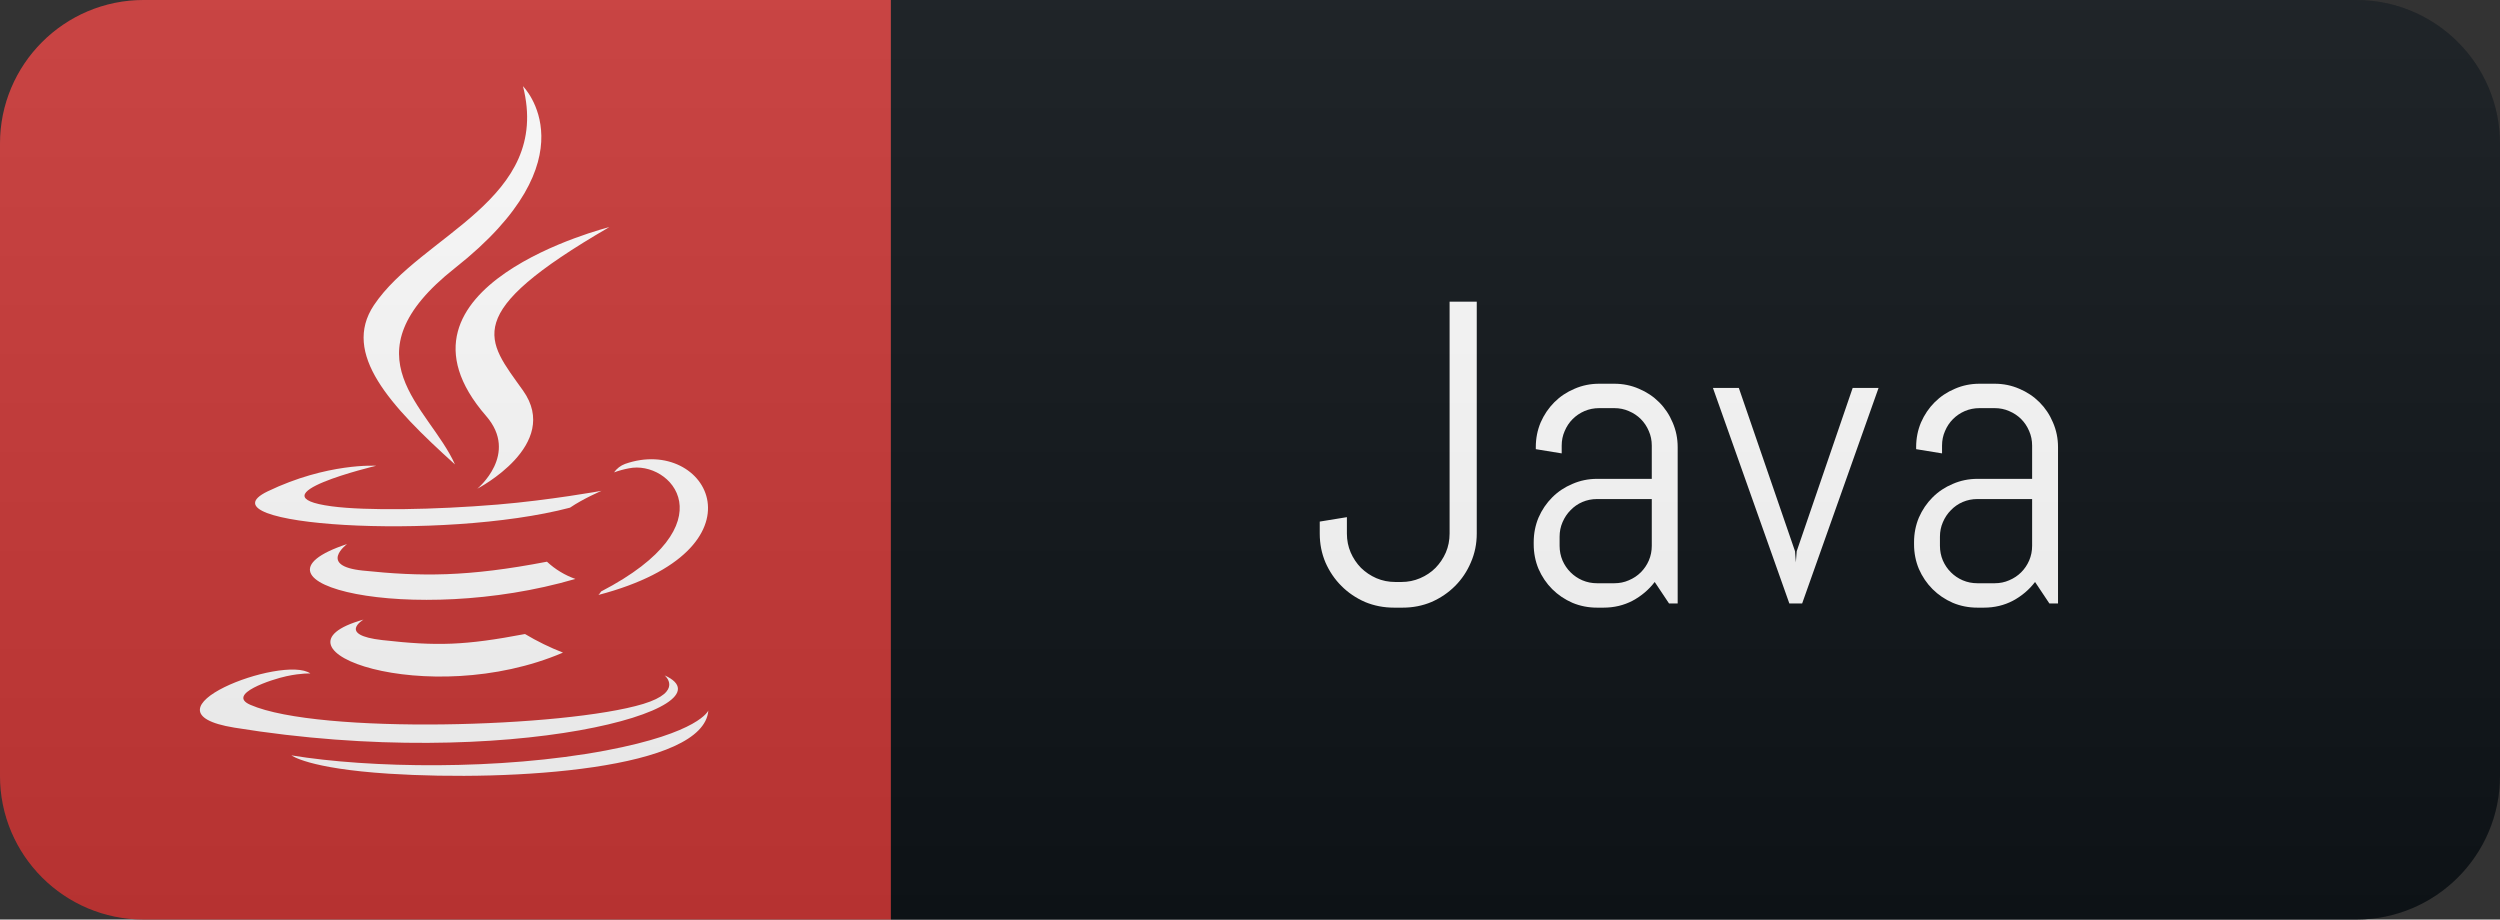 <svg width="87" height="32" viewBox="0 0 87 32" fill="none" xmlns="http://www.w3.org/2000/svg">
<rect x="0" y="0" width="87" height="32" fill="#333333" stroke="none"/>
<path d="M82 0H31V32H82C84.761 32 87 29.761 87 27V5C87 2.239 84.761 0 82 0Z" fill="#0F1418"/>
<path d="M31 0H5C2.239 0 0 2.239 0 5V27C0 29.761 2.239 32 5 32H31V0Z" fill="#CB3837"/>
<path d="M19.836 17.667C20.295 17.353 20.933 17.081 20.933 17.081C20.933 17.081 19.119 17.409 17.314 17.559C15.106 17.742 12.734 17.779 11.544 17.62C8.727 17.245 13.091 16.209 13.091 16.209C13.091 16.209 11.399 16.097 9.313 17.1C6.852 18.29 15.406 18.834 19.836 17.667ZM15.833 16.162C14.942 14.161 11.938 12.403 15.833 9.328C20.692 5.494 18.2 3 18.2 3C19.208 6.961 14.656 8.161 13.011 10.622C11.891 12.305 13.559 14.109 15.833 16.162ZM21.205 7.903C21.209 7.903 12.992 9.956 16.916 14.475C18.073 15.806 16.611 17.006 16.611 17.006C16.611 17.006 19.55 15.487 18.2 13.589C16.939 11.817 15.973 10.936 21.205 7.903ZM20.919 20.583C20.893 20.627 20.862 20.668 20.825 20.704C26.839 19.125 24.627 15.131 21.753 16.144C21.598 16.201 21.464 16.304 21.369 16.439C21.537 16.378 21.709 16.331 21.884 16.298C23.337 15.994 25.423 18.244 20.919 20.583ZM23.129 23.503C23.129 23.503 23.809 24.061 22.384 24.497C19.67 25.317 11.097 25.565 8.715 24.529C7.858 24.159 9.465 23.639 9.972 23.531C10.497 23.419 10.801 23.437 10.801 23.437C9.85 22.767 4.647 24.754 8.158 25.322C17.731 26.878 25.614 24.623 23.129 23.503ZM12.65 21.562C8.961 22.593 14.895 24.722 19.592 22.711C19.134 22.533 18.692 22.316 18.27 22.064C16.175 22.462 15.205 22.49 13.302 22.275C11.731 22.097 12.65 21.562 12.65 21.562ZM21.078 26.118C17.389 26.812 12.838 26.733 10.142 26.287C10.142 26.282 10.695 26.742 13.536 26.925C17.858 27.201 24.495 26.77 24.65 24.726C24.65 24.726 24.35 25.5 21.078 26.118ZM19.034 19.547C16.259 20.081 14.652 20.067 12.622 19.856C11.052 19.692 12.078 18.933 12.078 18.933C8.01 20.283 14.338 21.811 20.023 20.147C19.656 20.017 19.319 19.813 19.034 19.547Z" fill="white"/>
<path d="M51.391 18.568C51.391 18.925 51.323 19.259 51.186 19.572C51.054 19.884 50.871 20.158 50.637 20.392C50.402 20.627 50.129 20.812 49.816 20.949C49.504 21.081 49.169 21.146 48.813 21.146H48.513C48.156 21.146 47.819 21.081 47.502 20.949C47.19 20.812 46.916 20.627 46.682 20.392C46.447 20.158 46.262 19.884 46.125 19.572C45.993 19.259 45.927 18.925 45.927 18.568V18.151L46.872 17.997V18.568C46.872 18.803 46.916 19.023 47.004 19.227C47.092 19.428 47.211 19.606 47.363 19.762C47.519 19.914 47.697 20.033 47.898 20.121C48.103 20.209 48.322 20.253 48.557 20.253H48.769C48.999 20.253 49.216 20.209 49.421 20.121C49.626 20.033 49.804 19.914 49.956 19.762C50.107 19.606 50.227 19.428 50.315 19.227C50.402 19.023 50.446 18.803 50.446 18.568V10.497H51.391V18.568ZM58.082 21L57.584 20.253C57.379 20.521 57.123 20.739 56.815 20.905C56.508 21.066 56.171 21.146 55.804 21.146H55.578C55.275 21.146 54.989 21.09 54.721 20.978C54.452 20.861 54.218 20.702 54.017 20.502C53.817 20.302 53.658 20.067 53.541 19.799C53.429 19.53 53.373 19.245 53.373 18.942V18.869C53.373 18.566 53.429 18.28 53.541 18.012C53.658 17.743 53.817 17.509 54.017 17.309C54.218 17.108 54.452 16.952 54.721 16.84C54.989 16.723 55.275 16.664 55.578 16.664H57.482V15.507C57.482 15.326 57.448 15.158 57.379 15.002C57.311 14.84 57.218 14.701 57.101 14.584C56.984 14.467 56.845 14.374 56.683 14.306C56.527 14.237 56.359 14.203 56.178 14.203H55.651C55.47 14.203 55.299 14.237 55.138 14.306C54.982 14.374 54.845 14.467 54.728 14.584C54.611 14.701 54.518 14.84 54.45 15.002C54.381 15.158 54.347 15.326 54.347 15.507V15.778L53.446 15.631V15.558C53.446 15.255 53.502 14.97 53.615 14.701C53.732 14.433 53.891 14.198 54.091 13.998C54.291 13.798 54.525 13.642 54.794 13.529C55.062 13.412 55.348 13.354 55.651 13.354H56.178C56.481 13.354 56.766 13.412 57.035 13.529C57.304 13.642 57.538 13.798 57.738 13.998C57.938 14.198 58.095 14.433 58.207 14.701C58.324 14.97 58.383 15.255 58.383 15.558V21H58.082ZM57.482 17.367H55.578C55.397 17.367 55.226 17.401 55.065 17.47C54.908 17.538 54.772 17.633 54.655 17.755C54.537 17.873 54.445 18.012 54.376 18.173C54.308 18.329 54.274 18.498 54.274 18.678V18.993C54.274 19.174 54.308 19.345 54.376 19.506C54.445 19.662 54.537 19.799 54.655 19.916C54.772 20.033 54.908 20.126 55.065 20.194C55.226 20.263 55.397 20.297 55.578 20.297H56.178C56.359 20.297 56.527 20.263 56.683 20.194C56.845 20.126 56.984 20.033 57.101 19.916C57.218 19.799 57.311 19.662 57.379 19.506C57.448 19.345 57.482 19.174 57.482 18.993V17.367ZM62.715 21H62.269L59.61 13.5H60.511L62.467 19.184L62.496 19.572L62.525 19.184L64.473 13.5H65.374L62.715 21ZM71.318 21L70.82 20.253C70.615 20.521 70.359 20.739 70.051 20.905C69.744 21.066 69.407 21.146 69.04 21.146H68.814C68.511 21.146 68.225 21.09 67.957 20.978C67.688 20.861 67.454 20.702 67.253 20.502C67.053 20.302 66.894 20.067 66.777 19.799C66.665 19.53 66.609 19.245 66.609 18.942V18.869C66.609 18.566 66.665 18.28 66.777 18.012C66.894 17.743 67.053 17.509 67.253 17.309C67.454 17.108 67.688 16.952 67.957 16.84C68.225 16.723 68.511 16.664 68.814 16.664H70.718V15.507C70.718 15.326 70.684 15.158 70.615 15.002C70.547 14.84 70.454 14.701 70.337 14.584C70.22 14.467 70.081 14.374 69.919 14.306C69.763 14.237 69.595 14.203 69.414 14.203H68.887C68.706 14.203 68.535 14.237 68.374 14.306C68.218 14.374 68.081 14.467 67.964 14.584C67.847 14.701 67.754 14.84 67.686 15.002C67.617 15.158 67.583 15.326 67.583 15.507V15.778L66.682 15.631V15.558C66.682 15.255 66.738 14.97 66.851 14.701C66.968 14.433 67.126 14.198 67.327 13.998C67.527 13.798 67.761 13.642 68.03 13.529C68.298 13.412 68.584 13.354 68.887 13.354H69.414C69.717 13.354 70.002 13.412 70.271 13.529C70.54 13.642 70.774 13.798 70.974 13.998C71.174 14.198 71.331 14.433 71.443 14.701C71.56 14.97 71.619 15.255 71.619 15.558V21H71.318ZM70.718 17.367H68.814C68.633 17.367 68.462 17.401 68.301 17.47C68.144 17.538 68.008 17.633 67.891 17.755C67.773 17.873 67.681 18.012 67.612 18.173C67.544 18.329 67.51 18.498 67.51 18.678V18.993C67.51 19.174 67.544 19.345 67.612 19.506C67.681 19.662 67.773 19.799 67.891 19.916C68.008 20.033 68.144 20.126 68.301 20.194C68.462 20.263 68.633 20.297 68.814 20.297H69.414C69.595 20.297 69.763 20.263 69.919 20.194C70.081 20.126 70.22 20.033 70.337 19.916C70.454 19.799 70.547 19.662 70.615 19.506C70.684 19.345 70.718 19.174 70.718 18.993V17.367Z" fill="white"/>
<path d="M82 0H5C2.239 0 0 2.239 0 5V27C0 29.761 2.239 32 5 32H82C84.761 32 87 29.761 87 27V5C87 2.239 84.761 0 82 0Z" fill="url(#paint0_linear_2_831)"/>
<defs>
<linearGradient id="paint0_linear_2_831" x1="0" y1="0" x2="0" y2="32" gradientUnits="userSpaceOnUse">
<stop stop-color="#BBBBBB" stop-opacity="0.1"/>
<stop offset="1" stop-opacity="0.1"/>
</linearGradient>
</defs>
</svg>
